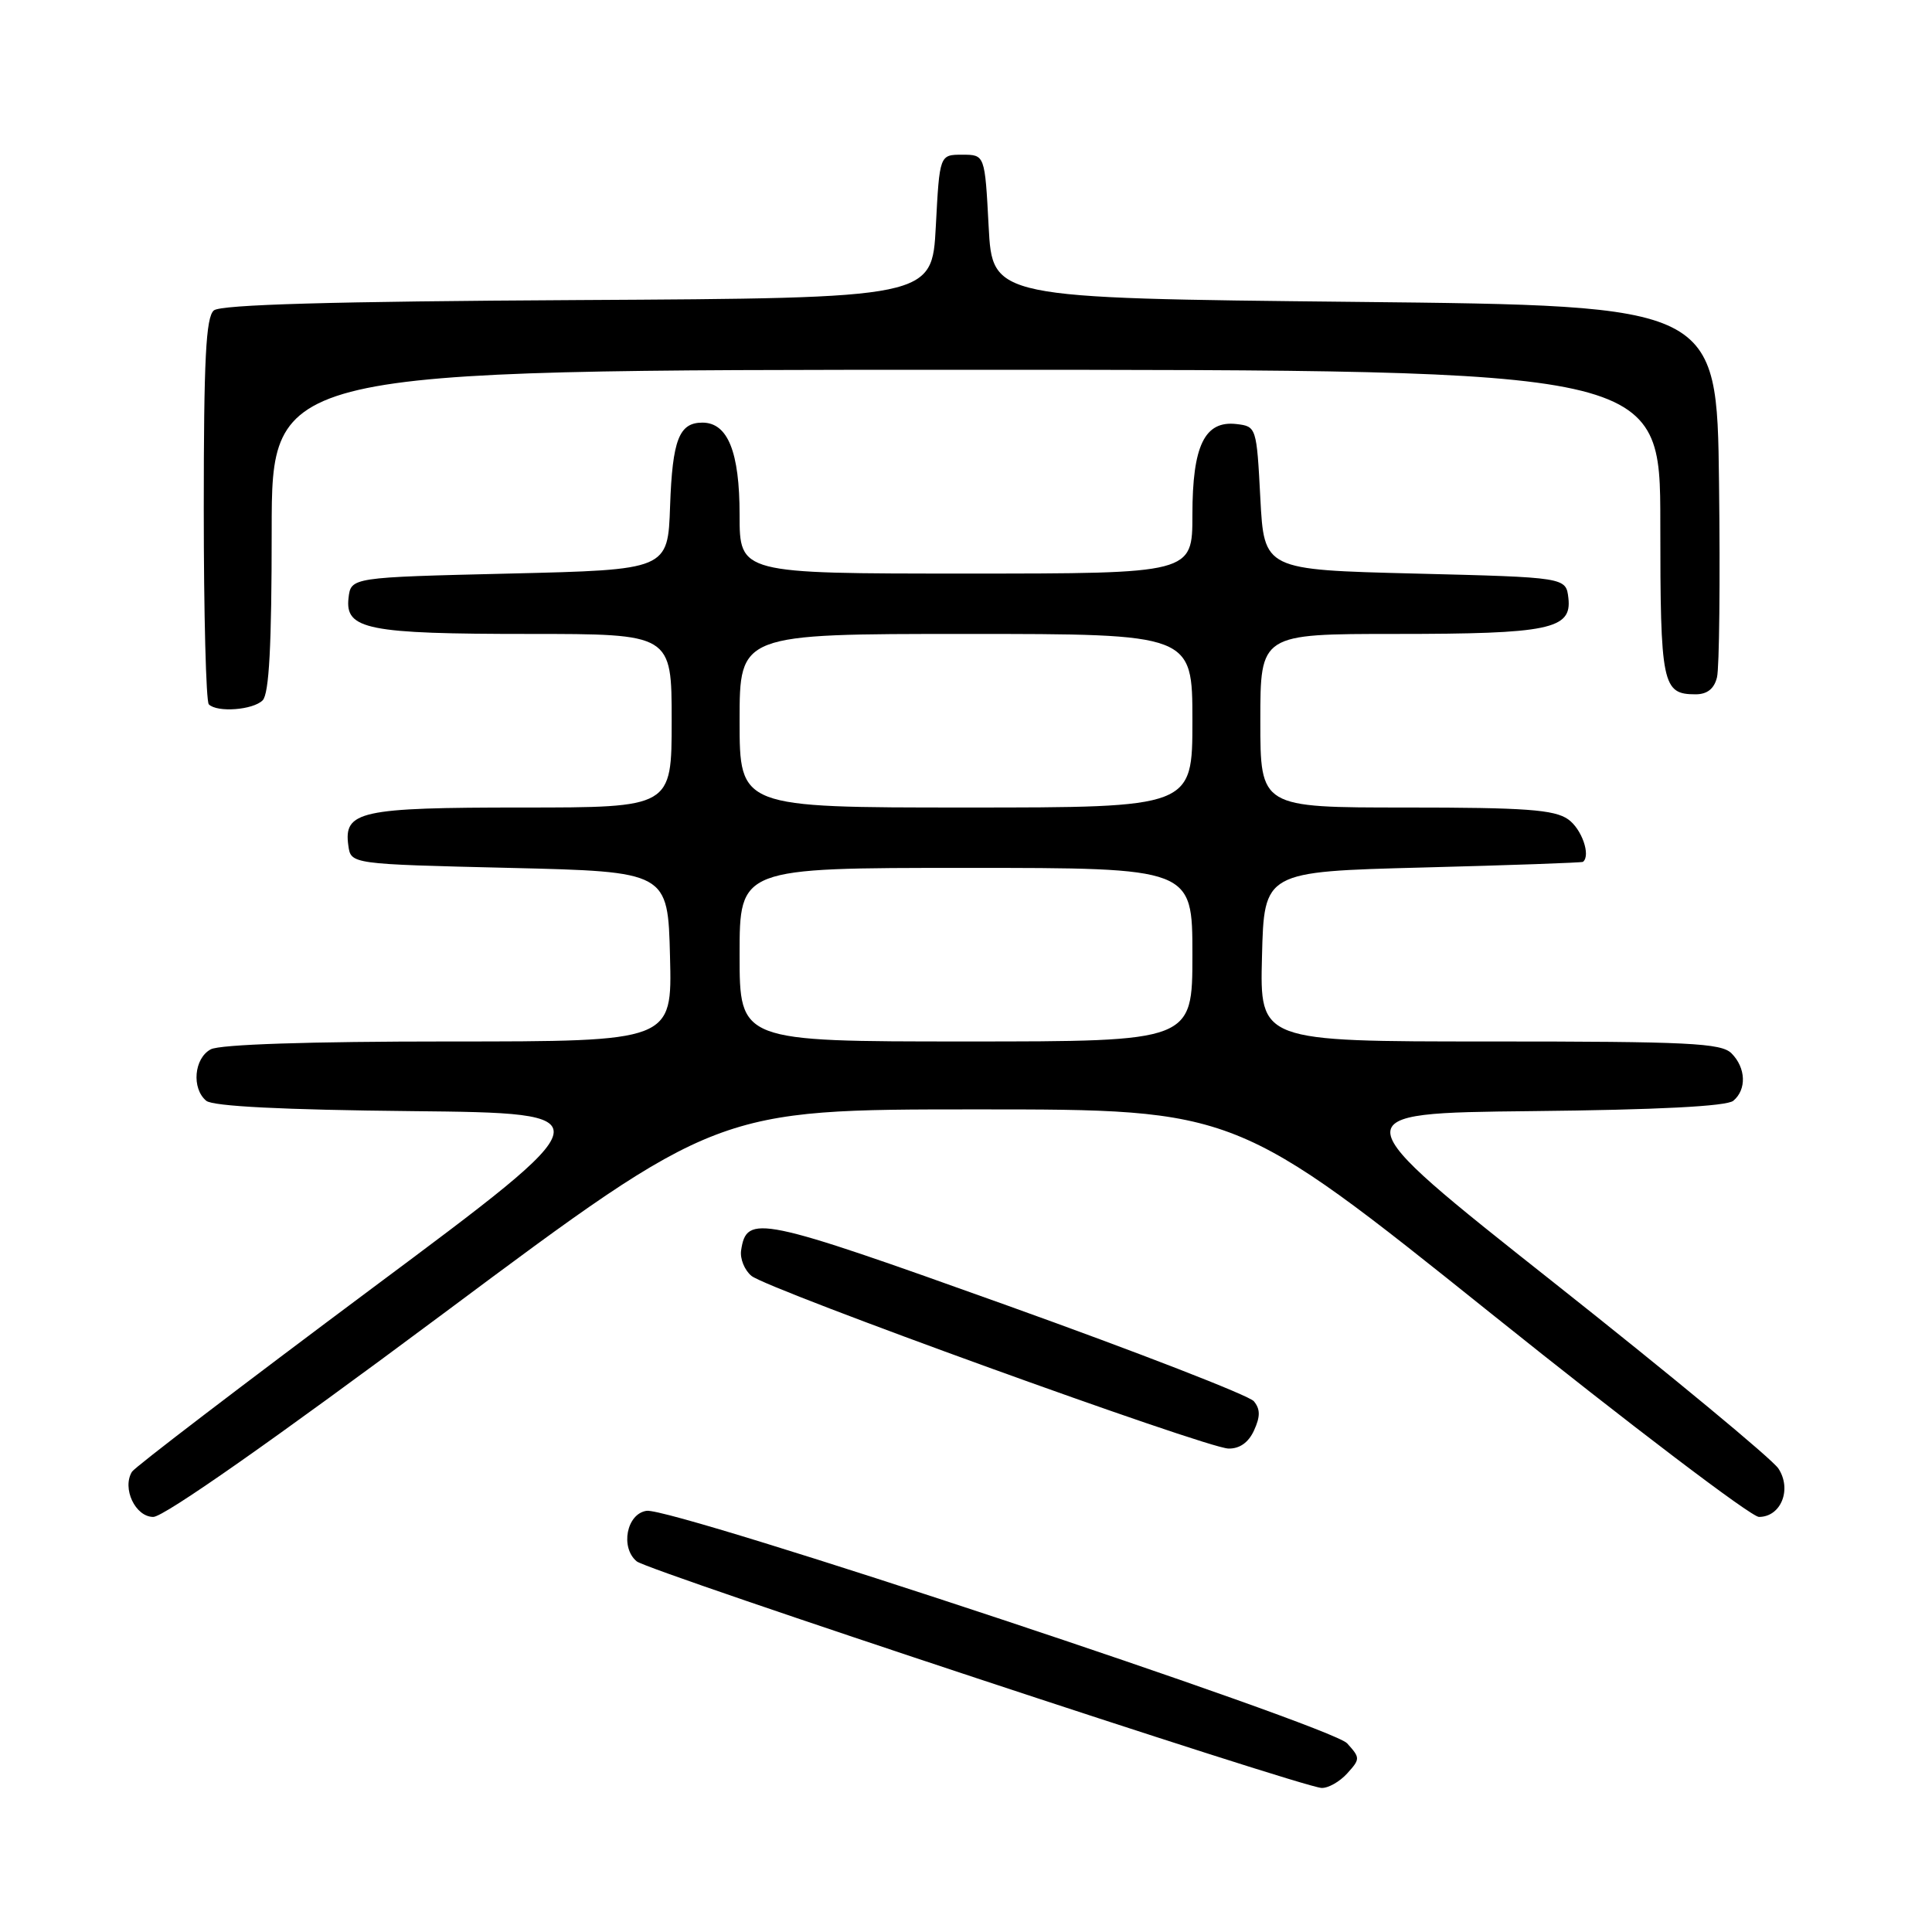 <?xml version="1.0" encoding="UTF-8" standalone="no"?>
<!DOCTYPE svg PUBLIC "-//W3C//DTD SVG 1.1//EN" "http://www.w3.org/Graphics/SVG/1.1/DTD/svg11.dtd" >
<svg xmlns="http://www.w3.org/2000/svg" xmlns:xlink="http://www.w3.org/1999/xlink" version="1.1" viewBox="0 0 256 256">
 <g >
 <path fill="currentColor"
d=" M 178.50 235.00 C 180.25 233.07 180.25 232.93 178.50 231.00 C 176.38 228.66 89.14 199.70 85.68 200.19 C 83.03 200.57 82.16 205.06 84.37 206.89 C 85.91 208.17 172.30 236.75 175.10 236.91 C 175.97 236.96 177.50 236.10 178.50 235.00 Z  M 58.82 174.00 C 95.05 147.00 95.05 147.00 129.44 147.00 C 163.82 147.00 163.82 147.00 197.52 174.00 C 216.05 188.85 232.05 201.00 233.07 201.00 C 235.99 201.00 237.46 197.35 235.65 194.59 C 234.83 193.34 221.42 182.24 205.84 169.91 C 177.52 147.50 177.52 147.50 202.93 147.23 C 219.63 147.06 228.79 146.59 229.67 145.86 C 231.46 144.37 231.35 141.49 229.43 139.57 C 228.07 138.21 223.75 138.00 197.40 138.00 C 166.93 138.00 166.93 138.00 167.22 126.75 C 167.50 115.50 167.50 115.50 188.50 114.95 C 200.05 114.65 209.61 114.31 209.75 114.20 C 210.82 113.35 209.58 109.82 207.78 108.56 C 205.95 107.28 202.11 107.00 186.28 107.00 C 167.00 107.00 167.00 107.00 167.00 95.50 C 167.00 84.00 167.00 84.00 184.93 84.00 C 205.28 84.00 208.29 83.38 207.82 79.25 C 207.50 76.50 207.50 76.50 187.50 76.00 C 167.50 75.50 167.50 75.50 167.00 66.00 C 166.51 56.61 166.47 56.50 163.85 56.19 C 159.62 55.70 158.00 59.04 158.00 68.22 C 158.00 76.00 158.00 76.00 128.00 76.00 C 98.00 76.00 98.00 76.00 98.00 68.22 C 98.00 59.88 96.44 56.00 93.07 56.00 C 89.98 56.00 89.10 58.28 88.79 67.05 C 88.50 75.50 88.50 75.50 67.50 76.00 C 46.50 76.50 46.50 76.50 46.18 79.25 C 45.71 83.40 48.71 84.00 70.07 84.00 C 89.00 84.00 89.00 84.00 89.00 95.50 C 89.00 107.00 89.00 107.00 69.19 107.00 C 47.70 107.00 45.51 107.48 46.16 112.06 C 46.50 114.50 46.50 114.50 67.50 115.00 C 88.50 115.50 88.50 115.50 88.78 126.75 C 89.07 138.00 89.07 138.00 59.47 138.00 C 40.98 138.00 29.14 138.39 27.93 139.04 C 25.71 140.22 25.36 144.23 27.33 145.86 C 28.21 146.59 37.50 147.06 54.56 147.23 C 80.45 147.50 80.45 147.50 49.31 170.70 C 32.19 183.47 17.87 194.40 17.49 195.01 C 16.14 197.20 17.93 201.00 20.31 201.00 C 21.72 201.00 36.31 190.77 58.82 174.00 Z  M 166.17 189.53 C 167.01 187.69 167.00 186.71 166.14 185.67 C 165.51 184.91 150.78 179.19 133.40 172.96 C 100.55 161.19 98.93 160.85 98.20 165.69 C 98.04 166.78 98.65 168.30 99.57 169.06 C 101.73 170.85 159.78 191.87 162.77 191.94 C 164.25 191.98 165.44 191.14 166.17 189.53 Z  M 34.80 92.80 C 35.66 91.94 36.00 85.53 36.00 70.30 C 36.00 49.00 36.00 49.00 128.00 49.00 C 220.00 49.00 220.00 49.00 220.00 69.30 C 220.00 90.76 220.25 92.00 224.68 92.00 C 226.22 92.00 227.14 91.26 227.51 89.75 C 227.82 88.51 227.94 76.93 227.78 64.00 C 227.50 40.50 227.50 40.50 179.50 40.00 C 131.50 39.50 131.50 39.50 131.00 30.00 C 130.50 20.50 130.50 20.50 127.50 20.50 C 124.50 20.50 124.50 20.50 124.00 30.00 C 123.50 39.50 123.50 39.50 76.59 39.76 C 43.98 39.94 29.27 40.36 28.34 41.13 C 27.28 42.01 27.00 47.60 27.00 67.46 C 27.00 81.32 27.30 92.97 27.67 93.33 C 28.77 94.44 33.52 94.08 34.80 92.80 Z  M 98.00 126.50 C 98.00 115.00 98.00 115.00 128.00 115.00 C 158.00 115.00 158.00 115.00 158.00 126.50 C 158.00 138.00 158.00 138.00 128.00 138.00 C 98.00 138.00 98.00 138.00 98.00 126.50 Z  M 98.00 95.50 C 98.00 84.00 98.00 84.00 128.00 84.00 C 158.00 84.00 158.00 84.00 158.00 95.50 C 158.00 107.00 158.00 107.00 128.00 107.00 C 98.00 107.00 98.00 107.00 98.00 95.50 Z "/>
</g>
</svg>
